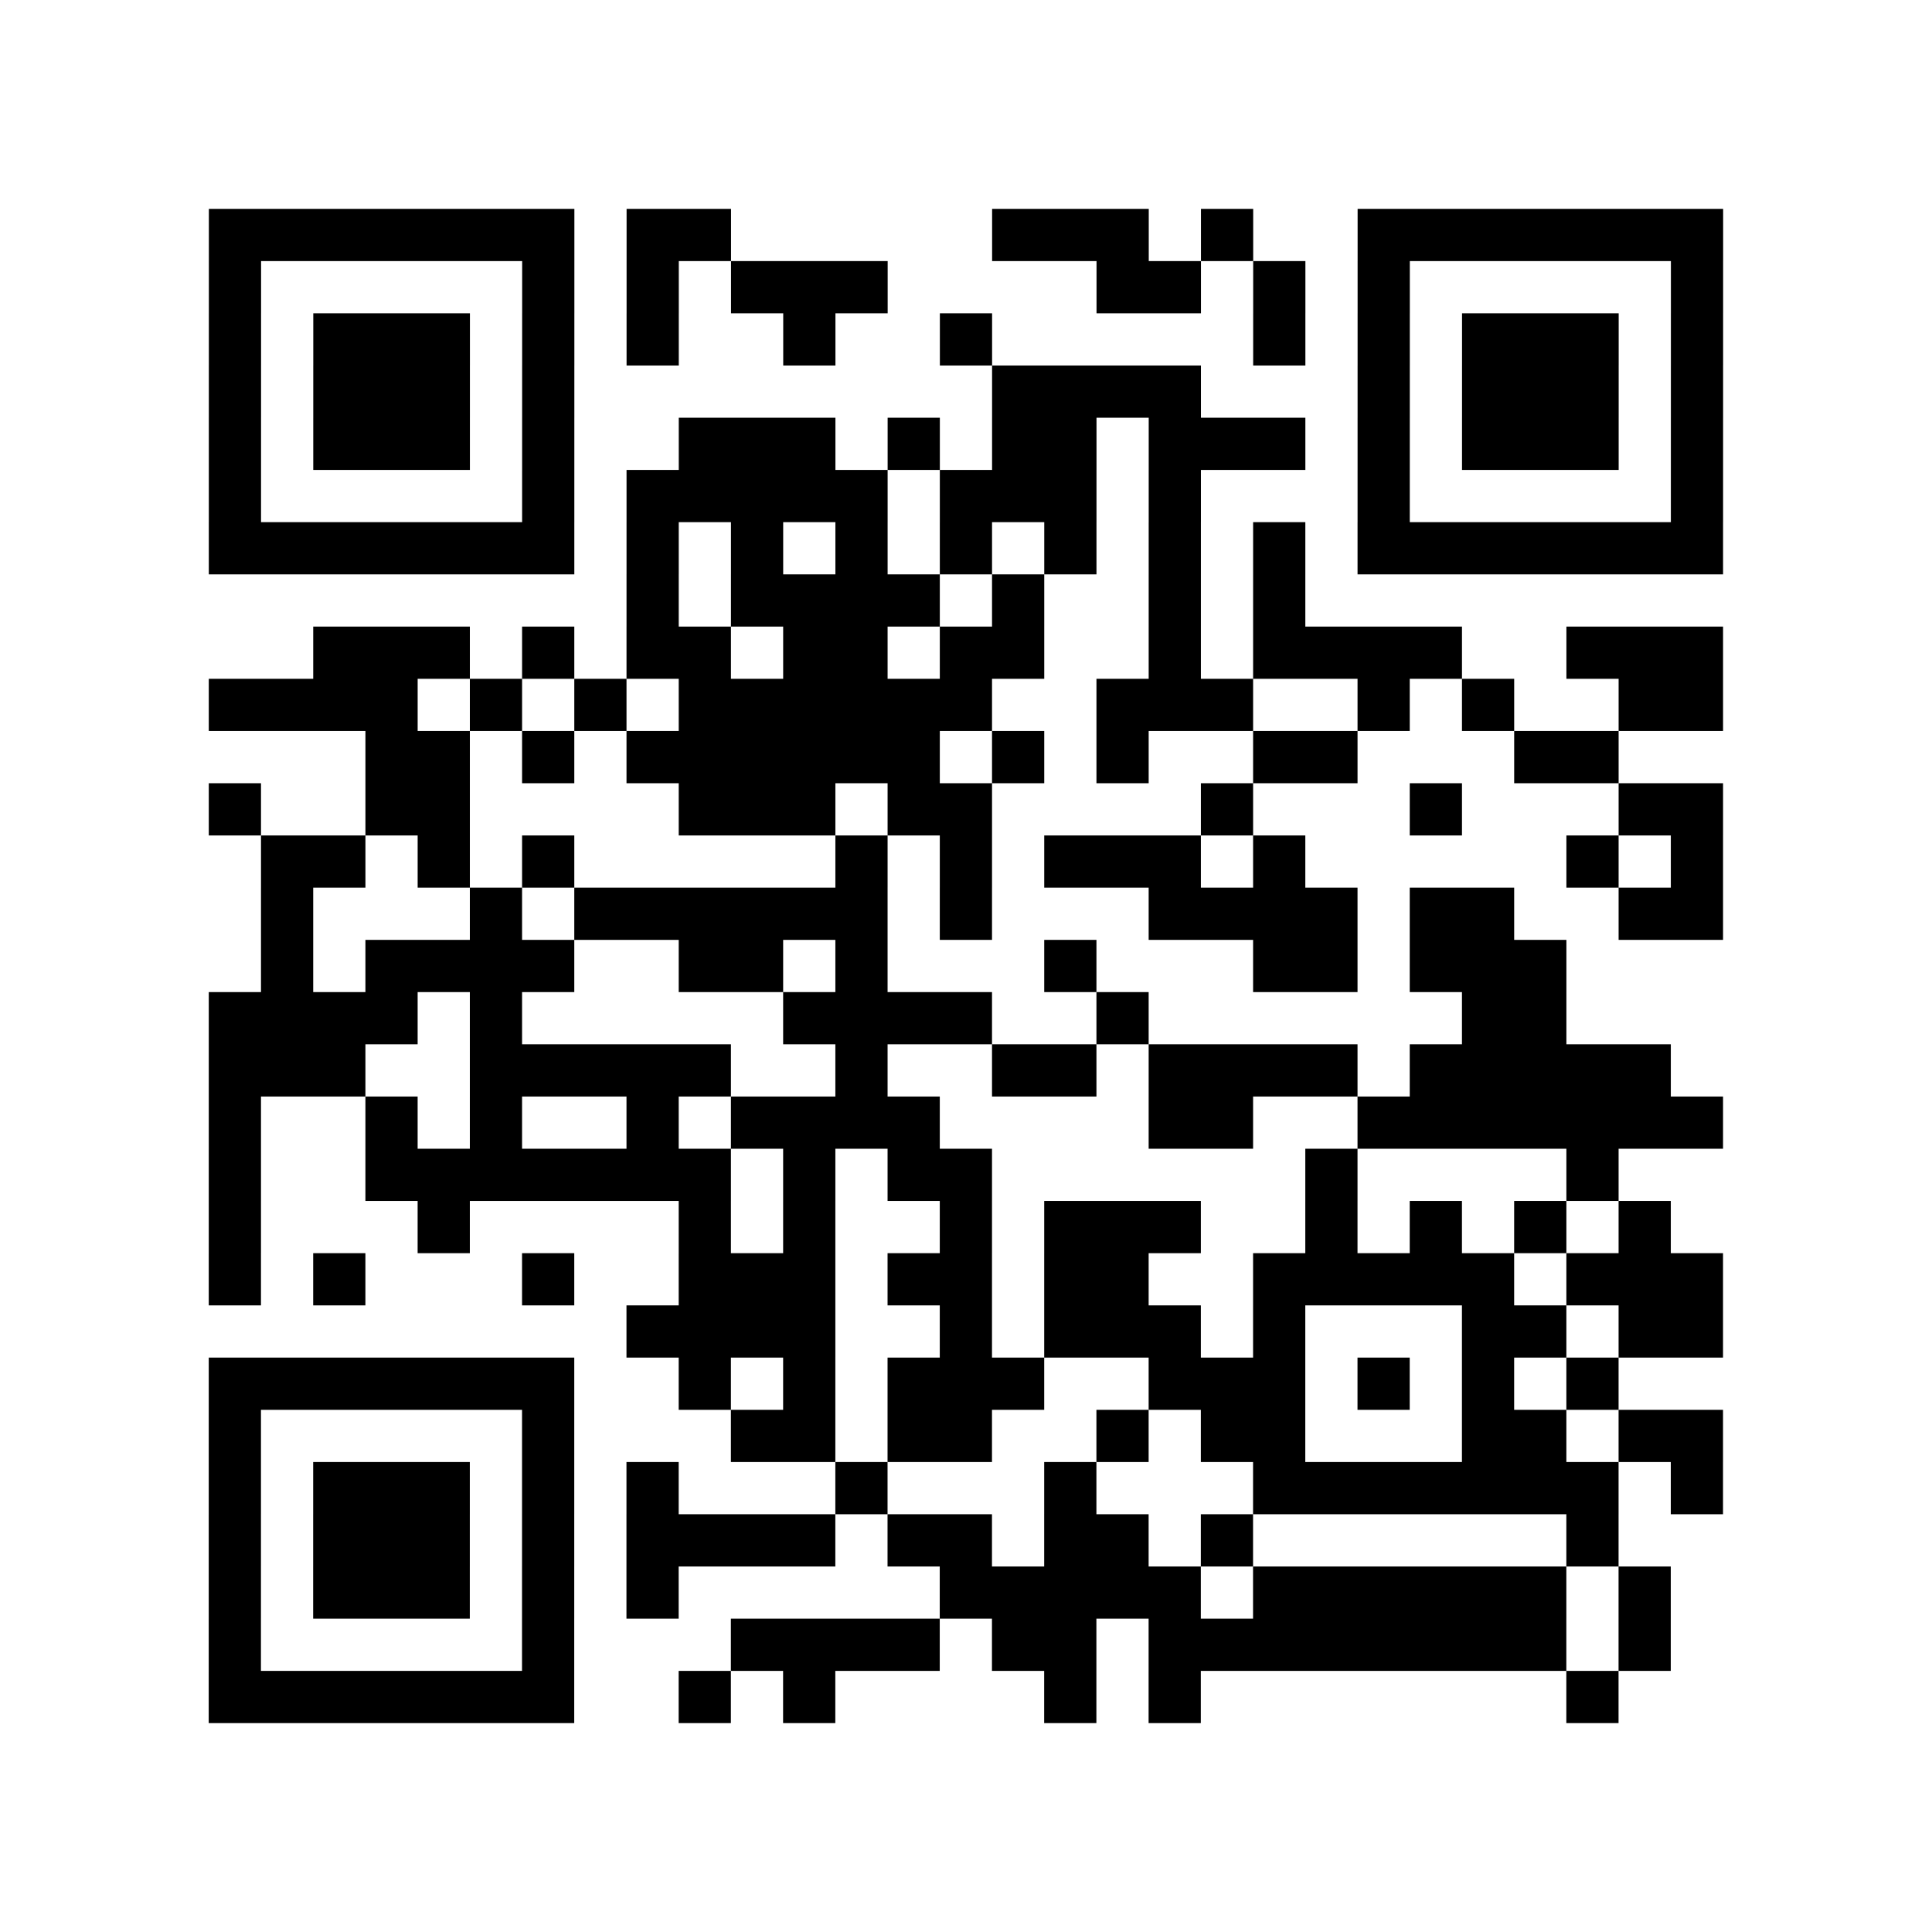 <?xml version="1.0" encoding="UTF-8"?>
<svg xmlns="http://www.w3.org/2000/svg" height="296" width="296" class="pyqrcode"><path transform="scale(8)" stroke="#000" class="pyqrline" d="M4 4.5h7m1 0h2m5 0h3m1 0h1m2 0h7m-29 1h1m5 0h1m1 0h1m1 0h3m4 0h2m1 0h1m1 0h1m5 0h1m-29 1h1m1 0h3m1 0h1m1 0h1m2 0h1m2 0h1m5 0h1m1 0h1m1 0h3m1 0h1m-29 1h1m1 0h3m1 0h1m8 0h4m3 0h1m1 0h3m1 0h1m-29 1h1m1 0h3m1 0h1m2 0h3m1 0h1m1 0h2m1 0h3m1 0h1m1 0h3m1 0h1m-29 1h1m5 0h1m1 0h5m1 0h3m1 0h1m3 0h1m5 0h1m-29 1h7m1 0h1m1 0h1m1 0h1m1 0h1m1 0h1m1 0h1m1 0h1m1 0h7m-21 1h1m1 0h4m1 0h1m2 0h1m1 0h1m-19 1h3m1 0h1m1 0h2m1 0h2m1 0h2m2 0h1m1 0h4m2 0h3m-29 1h4m1 0h1m1 0h1m1 0h6m2 0h3m2 0h1m1 0h1m2 0h2m-26 1h2m1 0h1m1 0h6m1 0h1m1 0h1m2 0h2m3 0h2m-27 1h1m2 0h2m4 0h3m1 0h2m4 0h1m3 0h1m3 0h2m-28 1h2m1 0h1m1 0h1m5 0h1m1 0h1m1 0h3m1 0h1m5 0h1m1 0h1m-28 1h1m3 0h1m1 0h6m1 0h1m3 0h4m1 0h2m2 0h2m-28 1h1m1 0h4m2 0h2m1 0h1m3 0h1m3 0h2m1 0h3m-26 1h4m1 0h1m5 0h4m2 0h1m6 0h2m-26 1h3m2 0h5m2 0h1m2 0h2m1 0h4m1 0h5m-28 1h1m2 0h1m1 0h1m2 0h1m1 0h4m4 0h2m2 0h7m-29 1h1m2 0h7m1 0h1m1 0h2m6 0h1m4 0h1m-27 1h1m3 0h1m4 0h1m1 0h1m2 0h1m1 0h3m2 0h1m1 0h1m1 0h1m1 0h1m-28 1h1m1 0h1m3 0h1m2 0h3m1 0h2m1 0h2m2 0h5m1 0h3m-21 1h4m2 0h1m1 0h3m1 0h1m3 0h2m1 0h2m-29 1h7m2 0h1m1 0h1m1 0h3m2 0h3m1 0h1m1 0h1m1 0h1m-27 1h1m5 0h1m3 0h2m1 0h2m2 0h1m1 0h2m3 0h2m1 0h2m-29 1h1m1 0h3m1 0h1m1 0h1m3 0h1m3 0h1m3 0h7m1 0h1m-29 1h1m1 0h3m1 0h1m1 0h4m1 0h2m1 0h2m1 0h1m6 0h1m-27 1h1m1 0h3m1 0h1m1 0h1m5 0h5m1 0h6m1 0h1m-28 1h1m5 0h1m3 0h4m1 0h2m1 0h8m1 0h1m-28 1h7m2 0h1m1 0h1m4 0h1m1 0h1m7 0h1"/></svg>
